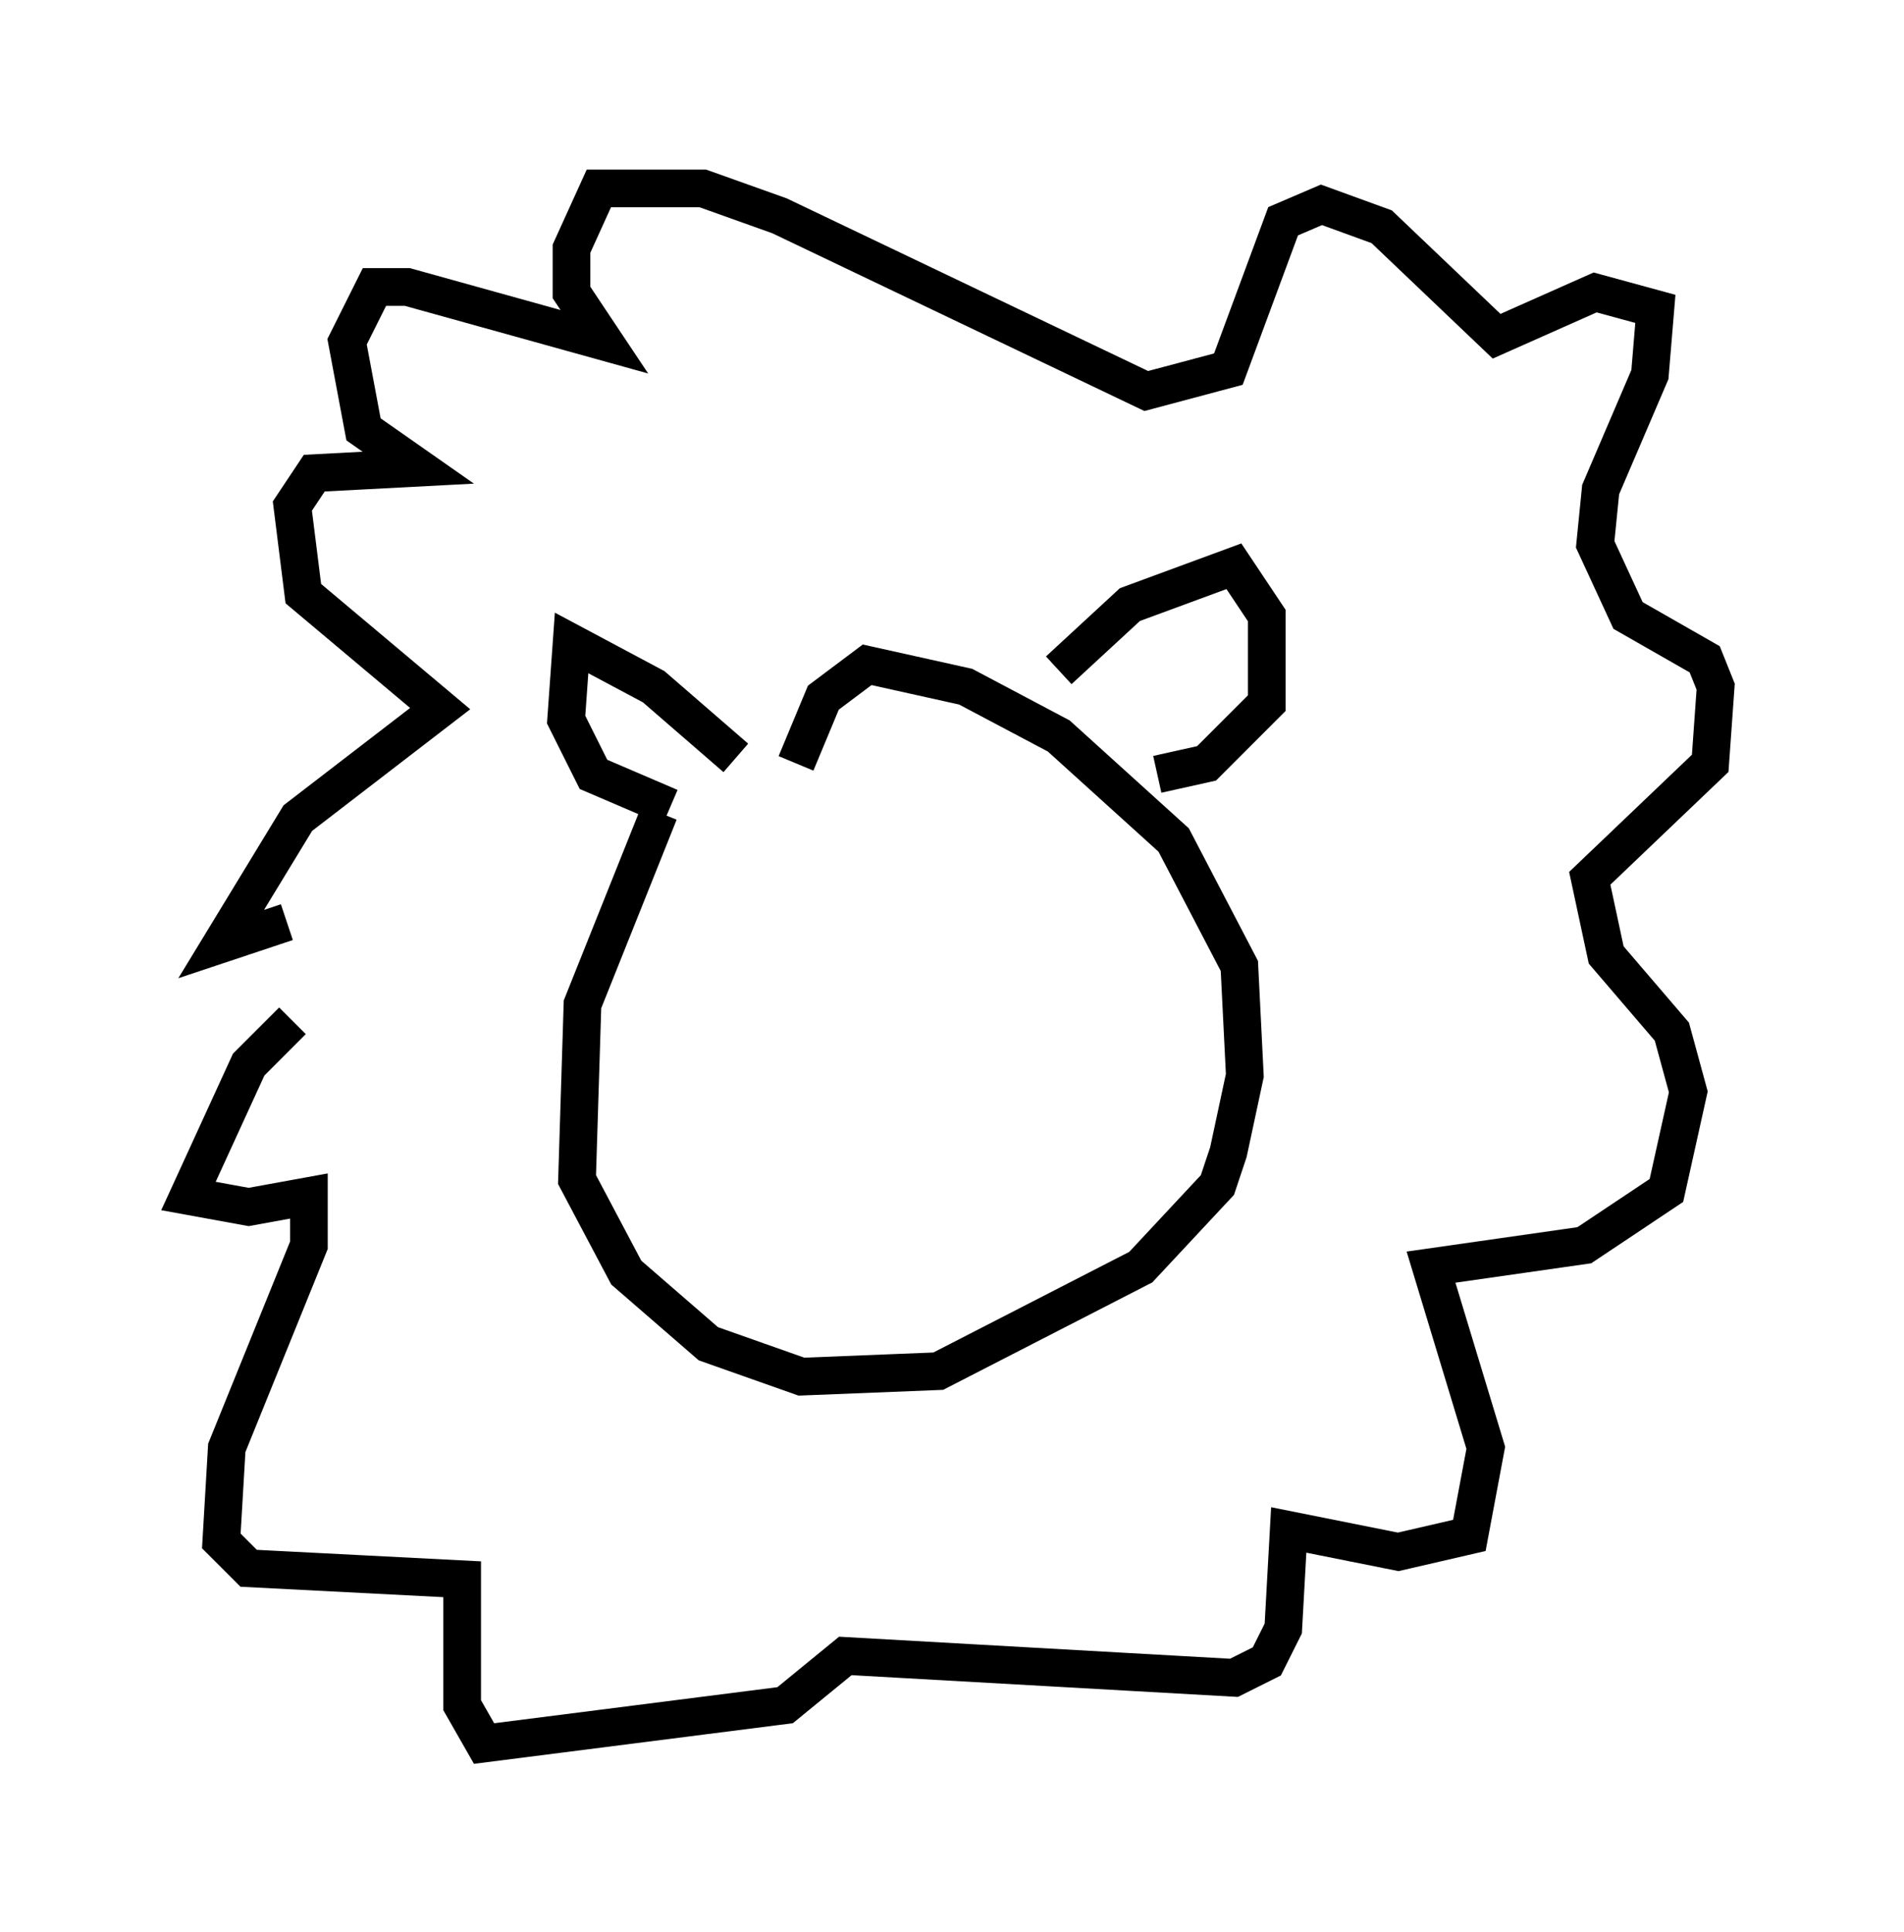 <?xml version="1.0" encoding="utf-8" ?>
<svg baseProfile="full" height="51.251" version="1.1" width="50.525" xmlns="http://www.w3.org/2000/svg" xmlns:ev="http://www.w3.org/2001/xml-events" xmlns:xlink="http://www.w3.org/1999/xlink"><defs /><rect fill="white" height="51.251" width="50.525" x="0" y="0" /><path d="M20.832, 18.944 m-3.341, 2.615 l-2.034, 5.084 -0.145, 4.648 l1.307, 2.469 2.179, 1.888 l2.469, 0.872 3.631, -0.145 l5.374, -2.76 2.034, -2.179 l0.291, -0.872 0.436, -2.034 l-0.145, -2.905 -1.743, -3.341 l-3.05, -2.76 -2.469, -1.307 l-2.615, -0.581 -1.162, 0.872 l-0.726, 1.743 m6.972, -2.469 l1.888, -1.743 2.76, -1.017 l0.872, 1.307 0.0, 2.324 l-1.598, 1.598 -1.307, 0.291 m-11.184, -0.436 l-2.179, -1.888 -2.179, -1.162 l-0.145, 2.034 0.726, 1.453 l2.034, 0.872 m-10.022, 5.665 l-1.162, 1.162 -1.598, 3.486 l1.598, 0.291 1.598, -0.291 l0.0, 1.307 -2.179, 5.374 l-0.145, 2.469 0.726, 0.726 l5.665, 0.291 0.0, 3.341 l0.581, 1.017 7.989, -1.017 l1.598, -1.307 10.313, 0.581 l0.872, -0.436 0.436, -0.872 l0.145, -2.615 2.905, 0.581 l1.888, -0.436 0.436, -2.324 l-1.453, -4.793 4.067, -0.581 l2.179, -1.453 0.581, -2.615 l-0.436, -1.598 -1.743, -2.034 l-0.436, -2.034 3.196, -3.05 l0.145, -2.034 -0.291, -0.726 l-2.034, -1.162 -0.872, -1.888 l0.145, -1.453 1.307, -3.05 l0.145, -1.743 -1.598, -0.436 l-2.615, 1.162 -3.05, -2.905 l-1.598, -0.581 -1.017, 0.436 l-1.453, 3.922 -2.179, 0.581 l-9.732, -4.648 -2.034, -0.726 l-2.76, 0.0 -0.726, 1.598 l0.0, 1.162 0.872, 1.307 l-5.229, -1.453 -0.872, 0.0 l-0.726, 1.453 0.436, 2.324 l1.453, 1.017 -2.76, 0.145 l-0.581, 0.872 0.291, 2.324 l3.631, 3.05 -3.777, 2.905 l-2.034, 3.341 1.743, -0.581 " fill="none" stroke="black" stroke-width="1" /></svg>